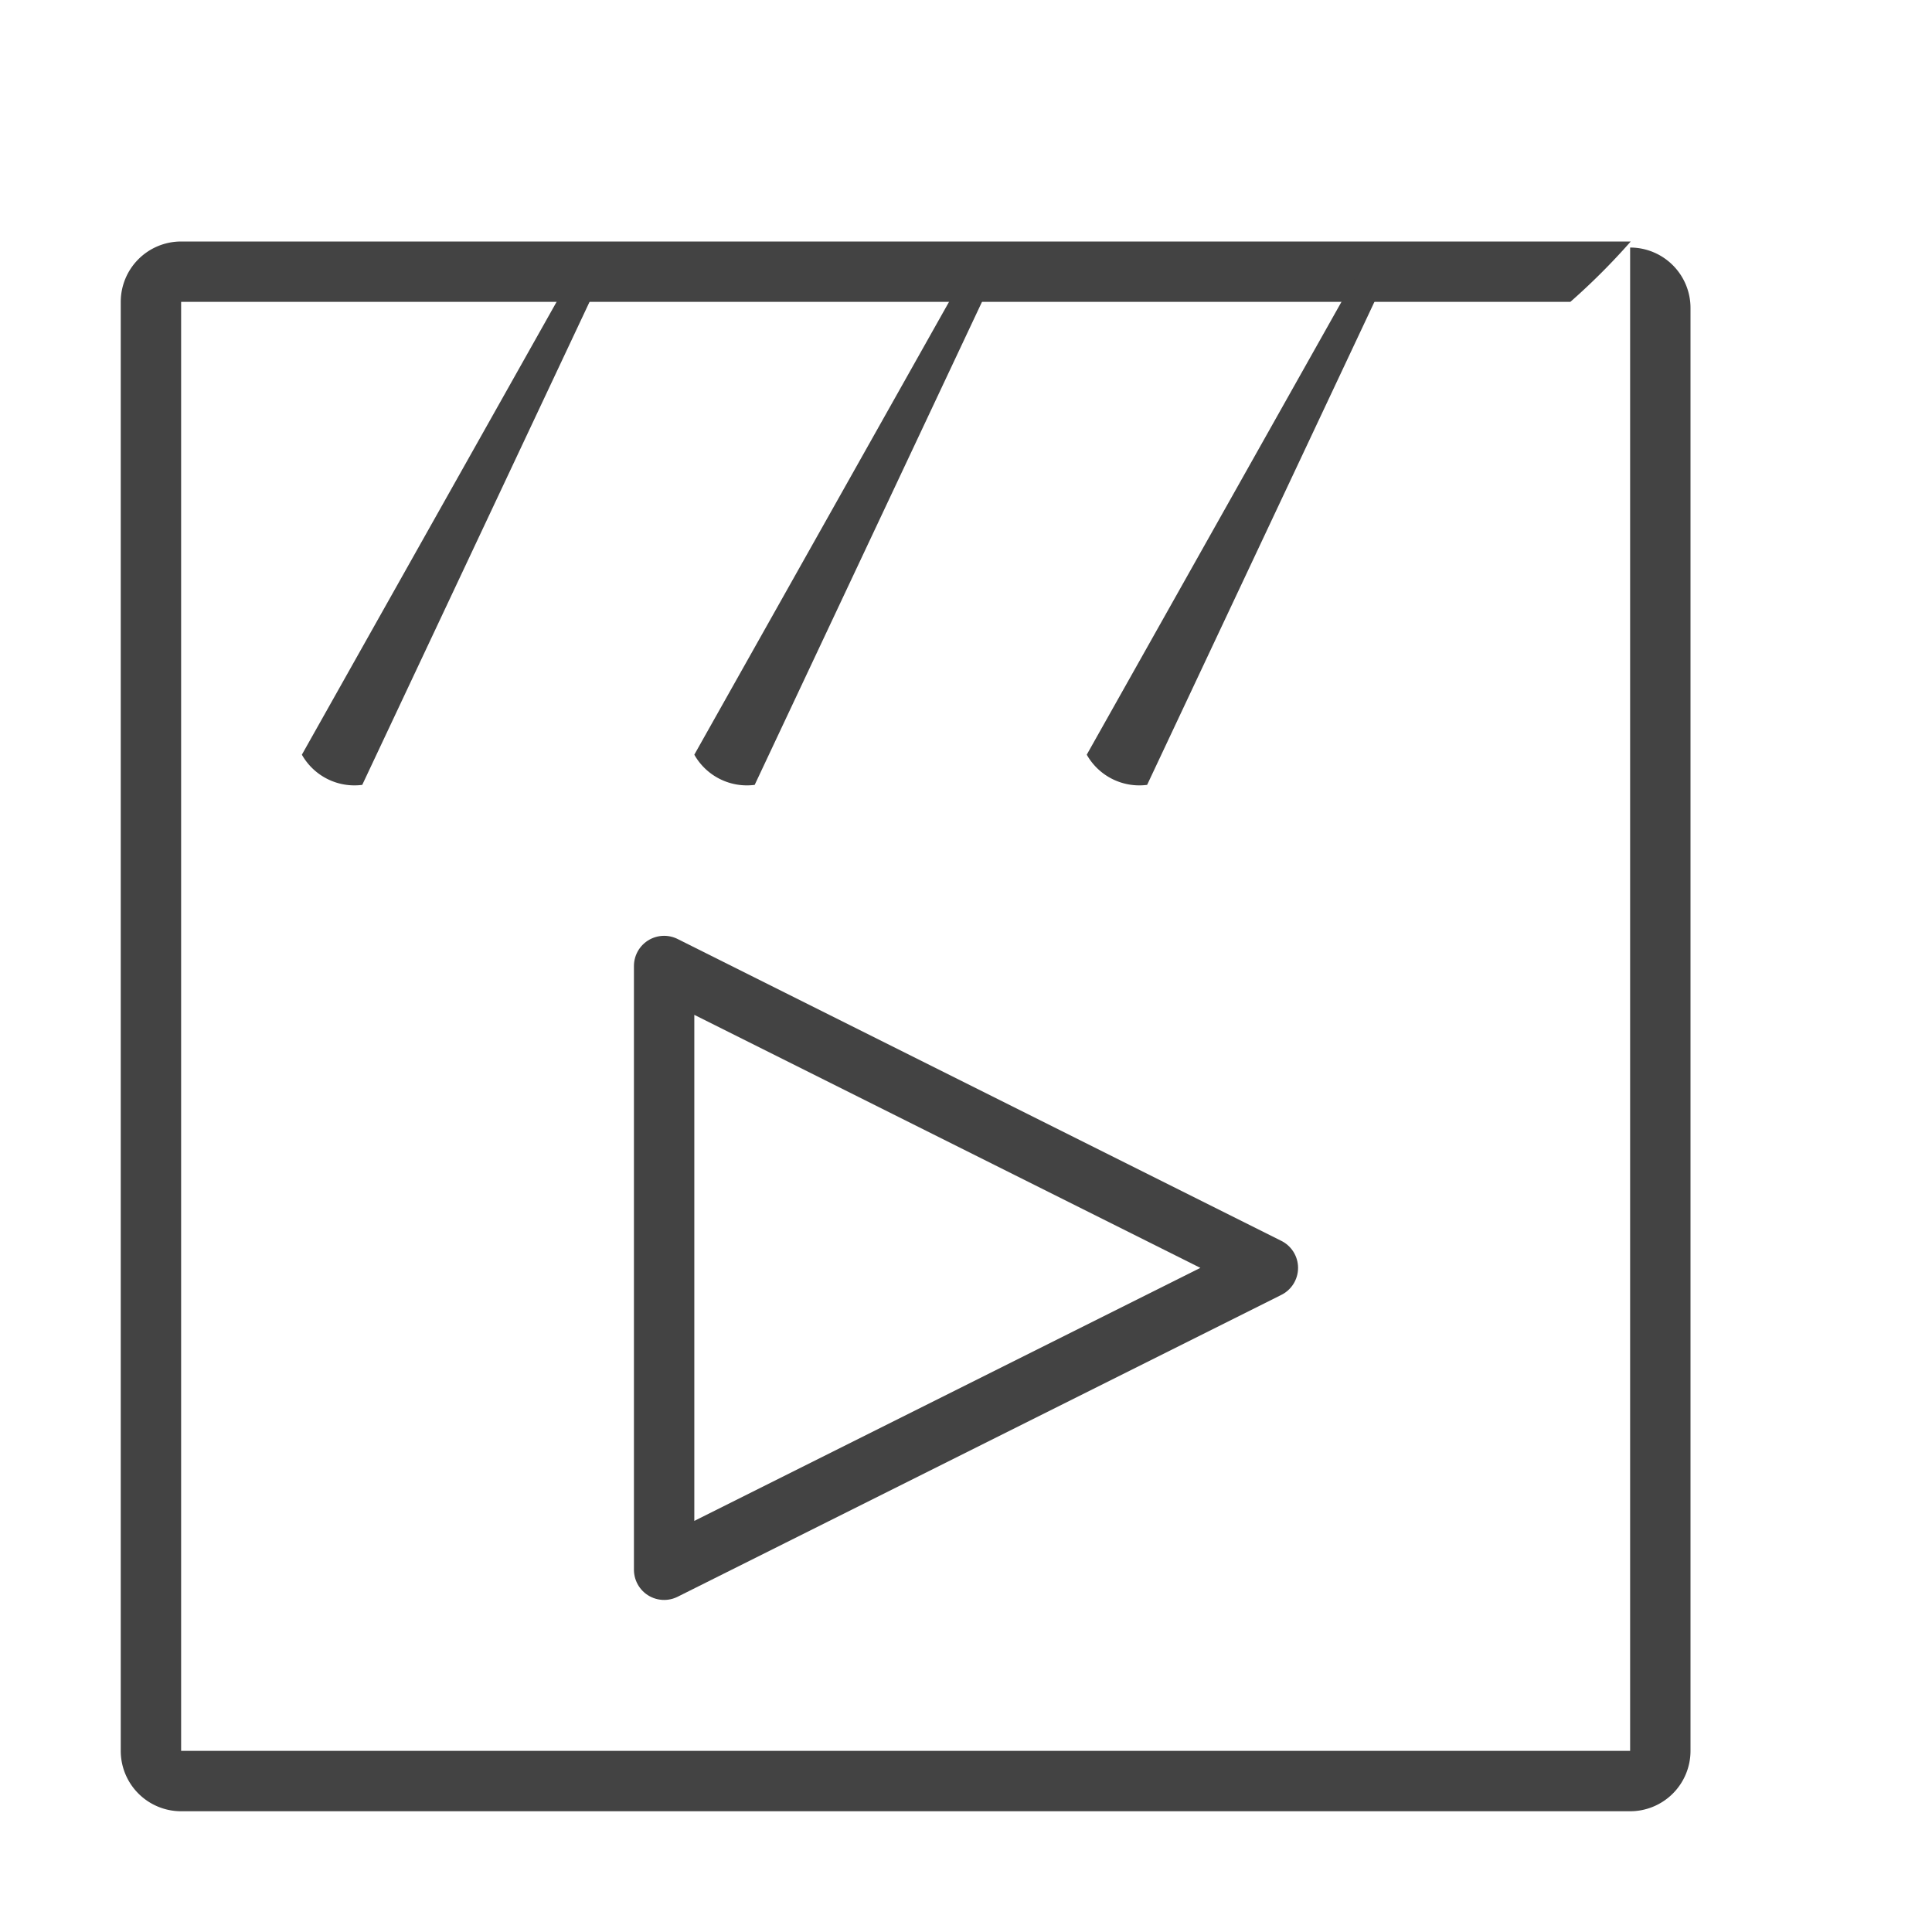 <svg xmlns="http://www.w3.org/2000/svg" width="32" height="32" viewBox="0 0 32 32">
    <g fill="none" fill-rule="evenodd">
        <path fill="#434343" d="M27.01 4a11 11 0 0 1 -1 1H3v24h24V4.1a1 1 0 0 1 1 1V29a1 1 0 0 1-1 1H3a1 1 0 0 1-1-1V5a1 1 0 0 1 1-1h15.01z"/>
        <path stroke="#434343" stroke-linecap="round" stroke-linejoin="round" d="M 11 16l0 10L21 21z" />
        <path fill="#434343" d="M 9.5 4.5l-4.5 8a1 1 0 0 0 1 0.5L10 4.5z" />
        <path fill="#434343" d="M 16 4.5l-4.5 8a1 1 0 0 0 1 0.5L16.5 4.5z" />
        <path fill="#434343" d="M 22.5 4.5l-4.5 8a1 1 0 0 0 1 0.5L23 4.5z" />
    </g>
</svg>
